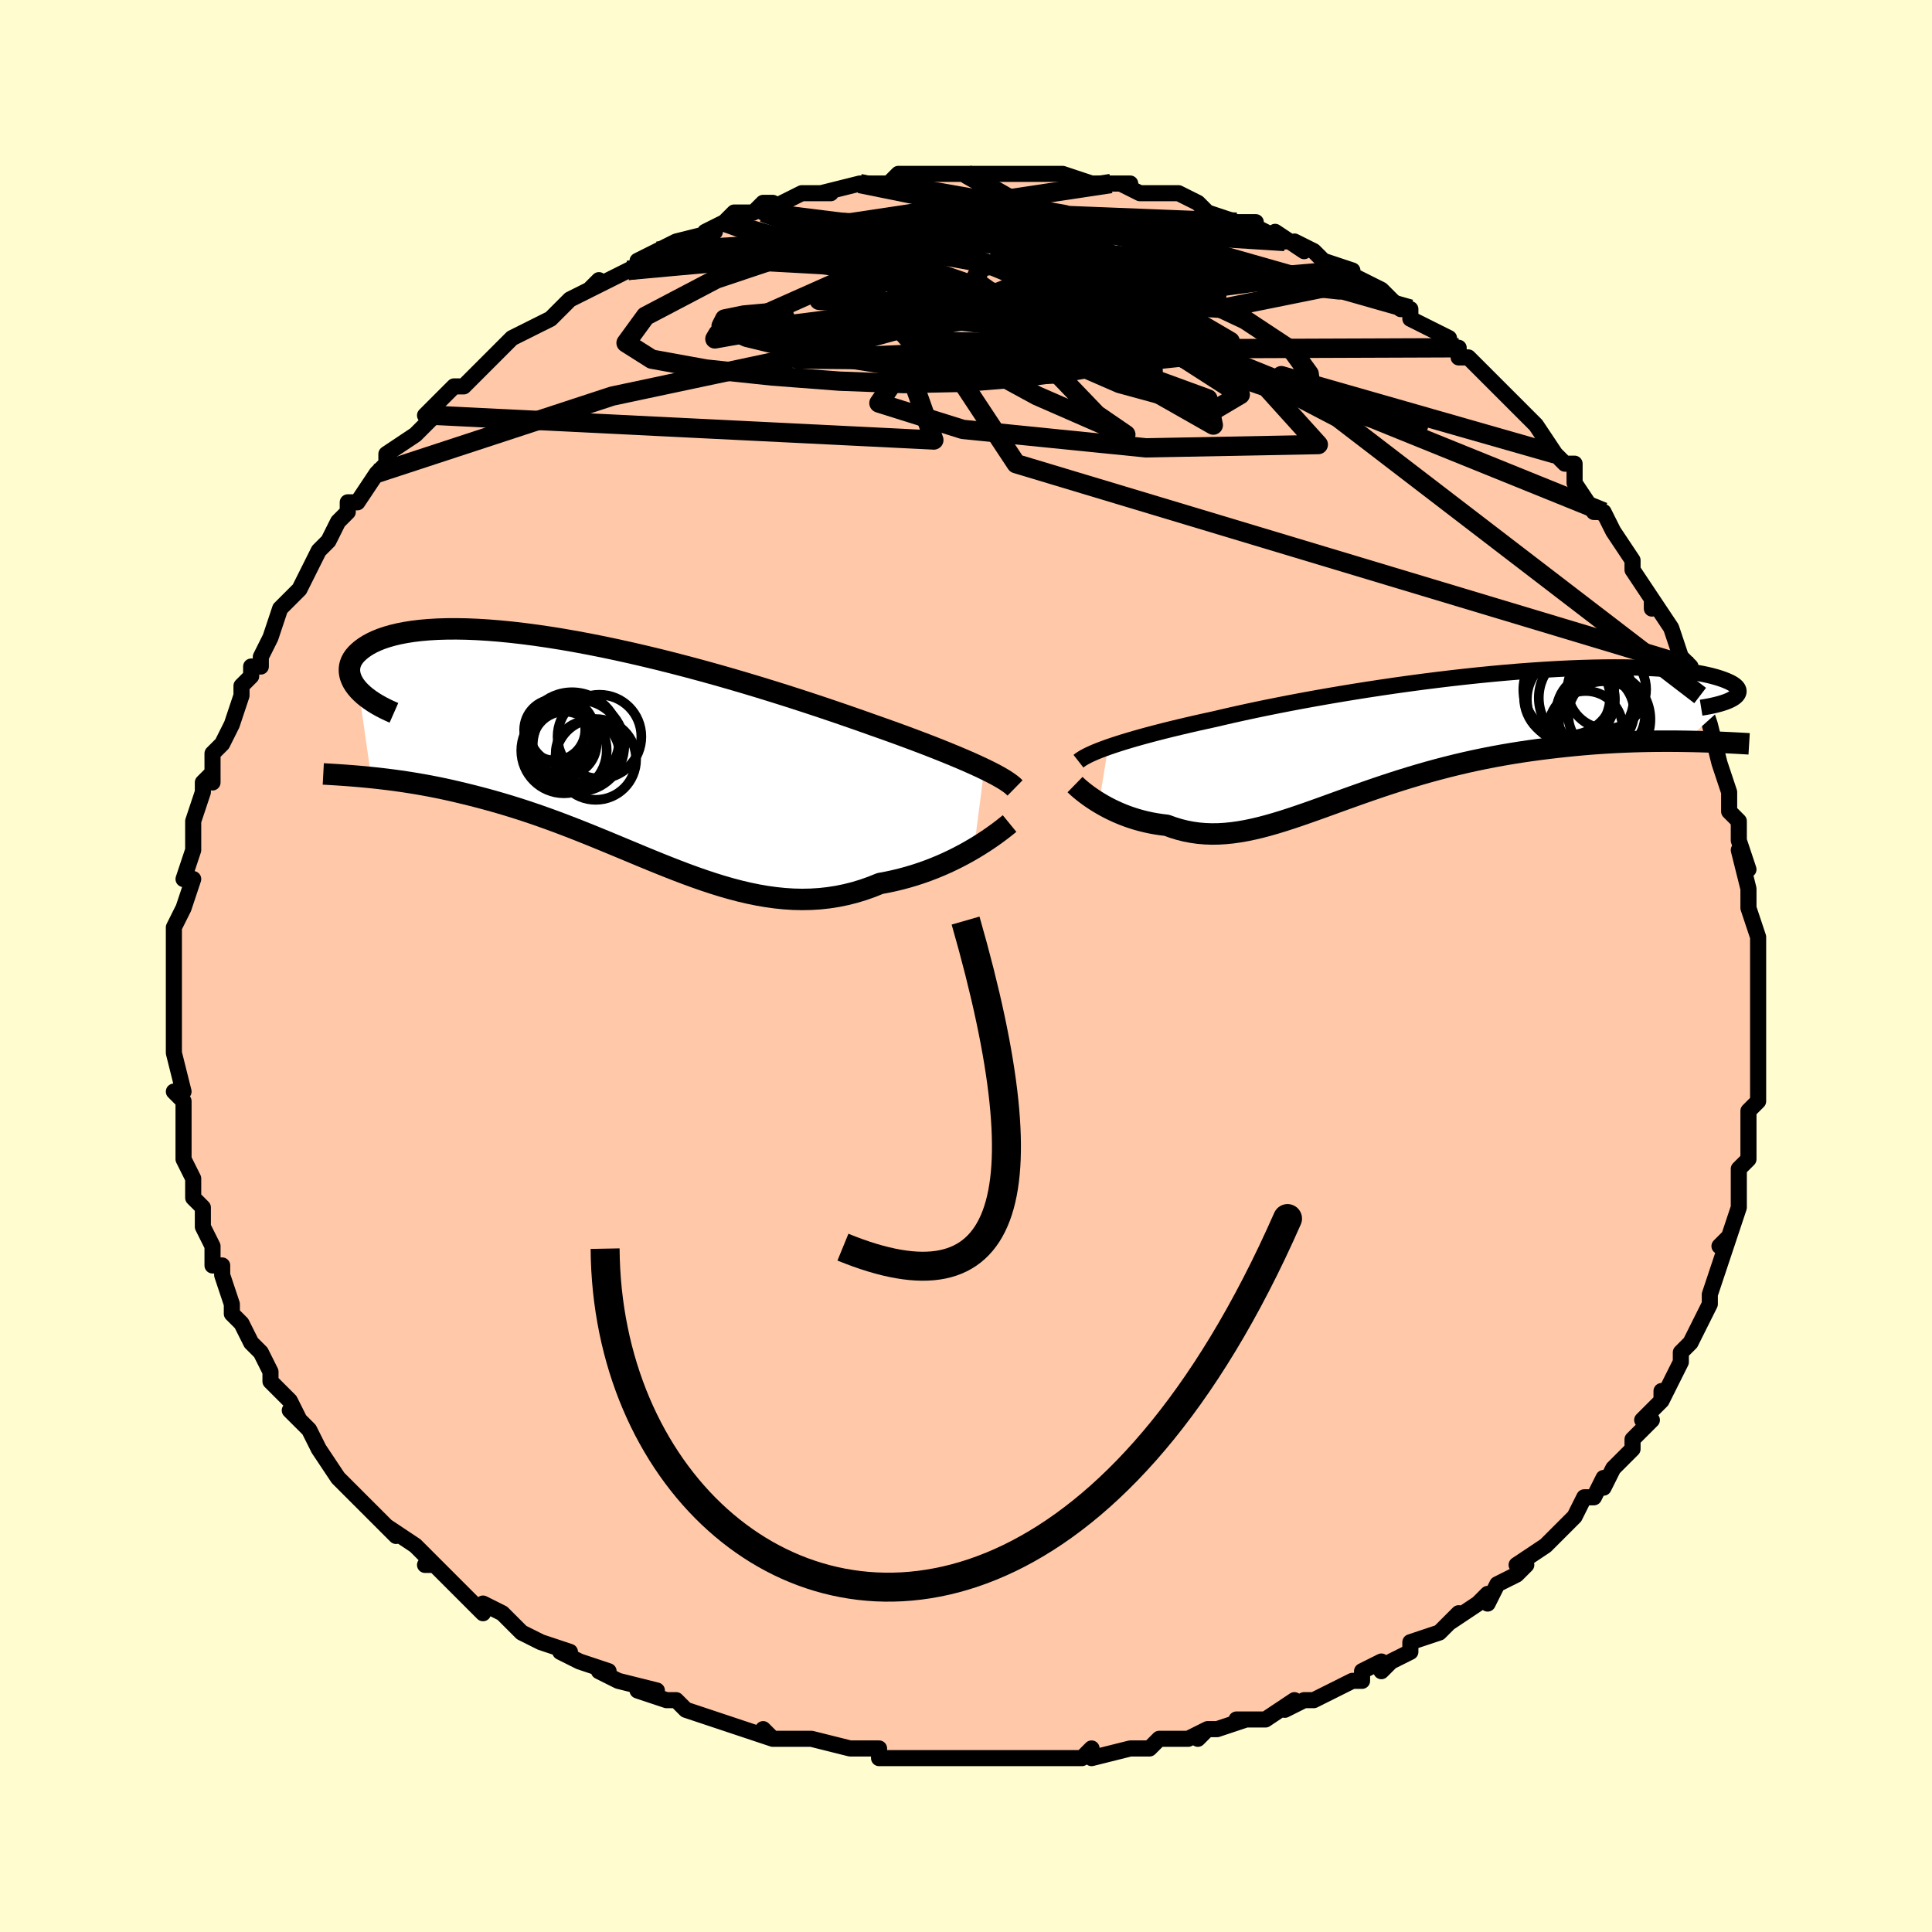 <svg viewBox="-100 -100 200 200" xmlns="http://www.w3.org/2000/svg" width="400" height="400" id="face-svg"><defs><clipPath id="leftEyeClipPath"><polyline points="39.326,1.925,38.807,1.68,38.251,1.425,37.658,1.161,37.028,0.889,36.361,0.607,35.658,0.317,34.92,0.018,34.147,-0.289,33.34,-0.603,32.499,-0.924,31.625,-1.252,30.72,-1.587,29.784,-1.927,28.818,-2.272,27.824,-2.622,26.849,-2.969,25.819,-3.33,24.736,-3.706,23.601,-4.094,22.419,-4.492,21.191,-4.9,19.921,-5.314,18.612,-5.733,17.268,-6.154,15.892,-6.577,14.49,-6.998,13.064,-7.416,11.618,-7.829,10.158,-8.234,8.687,-8.63,7.209,-9.015,5.729,-9.388,4.25,-9.745,2.777,-10.087,1.313,-10.411,-0.137,-10.717,-1.57,-11.002,-2.983,-11.266,-4.372,-11.508,-5.733,-11.726,-7.064,-11.921,-8.362,-12.091,-9.623,-12.237,-10.846,-12.357,-12.029,-12.452,-13.168,-12.522,-14.263,-12.567,-15.312,-12.586,-16.313,-12.581,-17.265,-12.552,-18.167,-12.5,-19.02,-12.425,-19.821,-12.329,-20.572,-12.212,-21.272,-12.076,-21.922,-11.921,-22.522,-11.75,-23.073,-11.564,-23.576,-11.363,-24.032,-11.151,-24.444,-10.928,-24.812,-10.697,-25.139,-10.459,-25.427,-10.217,-25.679,-9.972,-25.893,-9.722,-26.069,-9.466,-26.206,-9.205,-26.305,-8.939,-26.367,-8.67,-26.394,-8.397,-26.385,-8.124,-26.342,-7.849,-26.267,-7.574,-26.158,-7.3,-26.019,-7.027,-25.849,-6.757,-25.649,-6.49,-25.422,-6.226,-24.137,2.809,-23.574,2.868,-22.999,2.934,-22.412,3.005,-21.812,3.082,-21.201,3.166,-20.579,3.257,-19.945,3.356,-19.3,3.463,-18.644,3.578,-17.977,3.702,-17.3,3.835,-16.612,3.978,-15.915,4.131,-15.209,4.294,-14.49,4.466,-13.758,4.647,-13.013,4.838,-12.255,5.039,-11.485,5.252,-10.703,5.477,-9.909,5.714,-9.105,5.964,-8.29,6.226,-7.466,6.501,-6.633,6.789,-5.791,7.089,-4.94,7.401,-4.082,7.724,-3.217,8.058,-2.345,8.402,-1.466,8.754,-0.582,9.114,0.307,9.48,1.202,9.852,2.101,10.226,3.004,10.603,3.91,10.98,4.82,11.355,5.733,11.726,6.649,12.092,7.566,12.45,8.486,12.799,9.407,13.135,10.329,13.457,11.253,13.763,12.177,14.05,13.101,14.316,14.026,14.559,14.95,14.776,15.874,14.965,16.797,15.125,17.719,15.252,18.639,15.346,19.557,15.405,20.474,15.426,21.387,15.408,22.298,15.351,23.205,15.252,24.108,15.111,25.006,14.928,25.899,14.703,26.786,14.435,27.665,14.125,28.537,13.774,29.273,13.637,30.001,13.481,30.719,13.307,31.427,13.115,32.124,12.907,32.81,12.682,33.482,12.442,34.141,12.189,34.784,11.923,35.412,11.646,36.022,11.359,36.614,11.064,37.187,10.763,37.738,10.458,38.266,10.151"></polyline></clipPath><clipPath id="rightEyeClipPath"><polyline points="-34.355,1.315,-33.856,1.144,-33.322,0.969,-32.752,0.789,-32.146,0.606,-31.504,0.419,-30.828,0.229,-30.117,0.035,-29.371,-0.161,-28.593,-0.361,-27.781,-0.563,-26.938,-0.766,-26.063,-0.972,-25.158,-1.18,-24.224,-1.388,-23.261,-1.598,-22.323,-1.819,-21.33,-2.045,-20.284,-2.277,-19.188,-2.512,-18.043,-2.75,-16.853,-2.989,-15.622,-3.23,-14.351,-3.47,-13.044,-3.709,-11.706,-3.945,-10.339,-4.178,-8.949,-4.407,-7.538,-4.631,-6.11,-4.848,-4.671,-5.059,-3.223,-5.261,-1.771,-5.455,-0.318,-5.639,1.13,-5.813,2.572,-5.976,4.002,-6.127,5.417,-6.267,6.814,-6.394,8.189,-6.509,9.539,-6.61,10.861,-6.698,12.153,-6.773,13.411,-6.834,14.633,-6.882,15.817,-6.916,16.96,-6.937,18.061,-6.945,19.118,-6.94,20.131,-6.922,21.096,-6.892,22.014,-6.851,22.885,-6.798,23.706,-6.735,24.479,-6.662,25.203,-6.58,25.879,-6.49,26.506,-6.391,27.086,-6.286,27.62,-6.175,28.108,-6.059,28.553,-5.939,28.955,-5.816,29.317,-5.691,29.641,-5.564,29.929,-5.438,30.18,-5.311,30.393,-5.182,30.568,-5.052,30.707,-4.92,30.809,-4.789,30.876,-4.658,30.908,-4.527,30.907,-4.397,30.873,-4.27,30.807,-4.144,30.71,-4.02,30.583,-3.899,30.427,-3.781,30.242,-3.667,25.378,0.714,24.636,0.704,23.88,0.699,23.111,0.699,22.328,0.704,21.533,0.715,20.726,0.732,19.908,0.756,19.078,0.787,18.238,0.825,17.388,0.872,16.529,0.927,15.661,0.99,14.786,1.063,13.904,1.145,13.011,1.235,12.105,1.334,11.188,1.441,10.26,1.558,9.323,1.686,8.378,1.825,7.427,1.976,6.47,2.14,5.509,2.316,4.545,2.504,3.58,2.706,2.614,2.92,1.648,3.148,0.685,3.387,-0.276,3.638,-1.233,3.9,-2.185,4.173,-3.132,4.456,-4.072,4.747,-5.005,5.046,-5.931,5.351,-6.847,5.662,-7.754,5.976,-8.652,6.293,-9.539,6.61,-10.416,6.926,-11.282,7.24,-12.136,7.549,-12.98,7.851,-13.812,8.145,-14.632,8.429,-15.441,8.7,-16.238,8.957,-17.025,9.197,-17.8,9.419,-18.564,9.621,-19.317,9.8,-20.06,9.955,-20.793,10.084,-21.516,10.185,-22.23,10.257,-22.935,10.298,-23.631,10.307,-24.319,10.283,-24.999,10.225,-25.672,10.131,-26.337,10.003,-26.995,9.839,-27.645,9.64,-28.289,9.407,-28.834,9.342,-29.369,9.262,-29.896,9.167,-30.412,9.056,-30.918,8.931,-31.414,8.793,-31.898,8.641,-32.37,8.477,-32.83,8.302,-33.277,8.116,-33.71,7.921,-34.129,7.718,-34.532,7.509,-34.918,7.295,-35.288,7.078"></polyline></clipPath><filter id="fuzzy"><feTurbulence id="turbulence" baseFrequency="0.05" numOctaves="3" type="noise" result="noise"></feTurbulence><feDisplacementMap in="SourceGraphic" in2="noise" scale="2"></feDisplacementMap></filter><linearGradient id="rainbowGradient" x1="0%" y1="0%" x2="100%" y2="0%"><stop offset="0%" style="stop-color: rgb(165, 42, 42);  stop-opacity: 1"></stop><stop offset="50%" style="stop-color: rgb(64, 224, 208);  stop-opacity: 1"></stop><stop offset="100%" style="stop-color: rgb(50, 205, 50);  stop-opacity: 1"></stop></linearGradient></defs><title>That&#39;s an ugly face</title><desc>CREATED BY XUAN TANG, MORE INFO AT TXSTC55.GITHUB.IO</desc><rect x="-100" y="-100" width="100%" height="100%" opacity="1" fill="rgb(255, 253, 208)"></rect><polyline id="faceContour" points="82,2,82,1,82,5,82,6,82,6,82,5,82,10,82,9,82,11,82,12,82,12,82,14,81,15,81,17,81,20,81,20,80,21,80,23,80,22,80,25,79,28,78,29,79,28,79,28,78,31,78,31,77,34,77,35,77,35,76,37,75,39,75,39,74,40,74,41,72,45,72,44,72,45,70,47,71,47,69,49,69,50,68,51,68,51,67,52,66,54,66,53,65,55,64,55,63,57,62,58,60,60,60,60,60,60,57,62,58,62,57,63,55,64,54,66,54,65,53,66,50,68,51,67,49,69,46,70,46,71,44,72,43,73,43,72,41,73,41,74,40,74,40,74,38,75,36,76,35,76,33,77,34,76,31,78,28,78,29,78,26,79,25,79,24,80,25,79,23,80,20,80,19,81,17,81,17,81,13,82,13,81,12,82,9,82,11,82,9,82,7,82,6,82,2,82,5,82,1,82,-2,82,-2,82,-2,82,-4,82,-5,82,-6,82,-8,82,-9,82,-9,81,-11,81,-12,81,-16,80,-16,80,-17,80,-20,80,-21,79,-20,80,-23,79,-26,78,-26,78,-26,78,-29,77,-30,76,-31,76,-34,75,-32,75,-36,74,-36,74,-38,73,-37,73,-40,72,-42,71,-41,71,-44,70,-44,70,-46,69,-46,69,-48,67,-50,66,-50,67,-52,65,-52,65,-54,63,-53,64,-55,62,-56,62,-55,62,-57,60,-60,58,-59,59,-60,58,-62,56,-64,54,-63,55,-65,53,-65,53,-67,50,-67,50,-67,50,-68,48,-70,46,-69,47,-70,45,-70,45,-72,43,-72,42,-72,42,-73,40,-74,39,-74,39,-75,37,-76,36,-76,35,-77,32,-77,32,-77,31,-78,31,-78,29,-79,27,-79,25,-80,24,-80,23,-80,23,-80,22,-81,20,-81,20,-81,19,-81,16,-81,17,-81,14,-82,13,-81,13,-82,9,-82,8,-82,7,-82,7,-82,4,-82,2,-82,2,-82,2,-82,-1,-82,-1,-82,-4,-82,-4,-81,-6,-81,-6,-80,-9,-81,-9,-81,-9,-80,-12,-80,-14,-80,-14,-80,-13,-80,-15,-79,-18,-79,-19,-78,-20,-78,-19,-78,-22,-77,-23,-76,-25,-76,-25,-75,-28,-75,-29,-74,-30,-74,-31,-73,-31,-73,-32,-72,-34,-71,-37,-70,-38,-71,-37,-71,-37,-69,-39,-68,-41,-67,-43,-67,-43,-66,-44,-65,-46,-64,-47,-64,-48,-63,-48,-61,-51,-61,-51,-60,-52,-60,-52,-60,-53,-57,-55,-56,-56,-55,-57,-56,-57,-56,-57,-53,-60,-52,-60,-51,-61,-52,-60,-50,-62,-49,-63,-47,-65,-47,-65,-45,-66,-45,-66,-43,-67,-42,-68,-41,-69,-39,-70,-39,-70,-38,-71,-39,-70,-37,-71,-35,-72,-33,-73,-34,-73,-32,-74,-32,-74,-30,-75,-30,-75,-26,-76,-27,-76,-25,-77,-24,-78,-22,-78,-21,-79,-20,-79,-21,-78,-19,-79,-17,-80,-14,-80,-15,-80,-15,-80,-11,-81,-10,-81,-11,-81,-8,-81,-7,-82,-7,-82,-5,-82,-4,-82,-2,-82,0,-82,1,-82,2,-82,2,-82,4,-82,3,-82,5,-82,8,-82,8,-82,10,-82,10,-82,13,-81,13,-81,15,-81,17,-81,17,-81,16,-81,18,-80,20,-80,22,-80,24,-79,24,-79,24,-79,25,-78,28,-77,30,-77,29,-77,31,-76,33,-75,32,-76,35,-74,34,-75,36,-74,37,-73,40,-72,39,-72,41,-71,41,-71,43,-70,44,-69,45,-68,46,-68,46,-67,48,-66,50,-65,50,-64,51,-64,51,-63,52,-63,55,-60,54,-61,55,-60,56,-59,57,-58,58,-57,59,-56,61,-53,61,-53,62,-52,63,-52,63,-50,63,-50,65,-47,66,-47,66,-47,67,-45,67,-45,69,-42,69,-42,69,-41,71,-38,71,-37,71,-38,73,-35,73,-35,73,-35,74,-32,75,-31,75,-29,76,-28,75,-29,76,-28,77,-25,77,-25,78,-21,78,-21,79,-18,79,-18,79,-17,79,-16,80,-15,80,-13,80,-13,81,-10,80,-12,81,-8,81,-6,82,-3,82,-3,82,-2,82,-1,82,2,82,1" fill="#ffc9a9" stroke="black" stroke-width="1.667" stroke-linejoin="round" filter="url(#fuzzy)"></polyline><g transform="translate(49.068 -23.974)"><polyline id="rightCountour" points="-34.355,1.315,-33.856,1.144,-33.322,0.969,-32.752,0.789,-32.146,0.606,-31.504,0.419,-30.828,0.229,-30.117,0.035,-29.371,-0.161,-28.593,-0.361,-27.781,-0.563,-26.938,-0.766,-26.063,-0.972,-25.158,-1.18,-24.224,-1.388,-23.261,-1.598,-22.323,-1.819,-21.33,-2.045,-20.284,-2.277,-19.188,-2.512,-18.043,-2.75,-16.853,-2.989,-15.622,-3.23,-14.351,-3.47,-13.044,-3.709,-11.706,-3.945,-10.339,-4.178,-8.949,-4.407,-7.538,-4.631,-6.11,-4.848,-4.671,-5.059,-3.223,-5.261,-1.771,-5.455,-0.318,-5.639,1.13,-5.813,2.572,-5.976,4.002,-6.127,5.417,-6.267,6.814,-6.394,8.189,-6.509,9.539,-6.61,10.861,-6.698,12.153,-6.773,13.411,-6.834,14.633,-6.882,15.817,-6.916,16.96,-6.937,18.061,-6.945,19.118,-6.94,20.131,-6.922,21.096,-6.892,22.014,-6.851,22.885,-6.798,23.706,-6.735,24.479,-6.662,25.203,-6.58,25.879,-6.49,26.506,-6.391,27.086,-6.286,27.62,-6.175,28.108,-6.059,28.553,-5.939,28.955,-5.816,29.317,-5.691,29.641,-5.564,29.929,-5.438,30.18,-5.311,30.393,-5.182,30.568,-5.052,30.707,-4.92,30.809,-4.789,30.876,-4.658,30.908,-4.527,30.907,-4.397,30.873,-4.27,30.807,-4.144,30.71,-4.02,30.583,-3.899,30.427,-3.781,30.242,-3.667,25.378,0.714,24.636,0.704,23.88,0.699,23.111,0.699,22.328,0.704,21.533,0.715,20.726,0.732,19.908,0.756,19.078,0.787,18.238,0.825,17.388,0.872,16.529,0.927,15.661,0.99,14.786,1.063,13.904,1.145,13.011,1.235,12.105,1.334,11.188,1.441,10.26,1.558,9.323,1.686,8.378,1.825,7.427,1.976,6.47,2.14,5.509,2.316,4.545,2.504,3.58,2.706,2.614,2.92,1.648,3.148,0.685,3.387,-0.276,3.638,-1.233,3.9,-2.185,4.173,-3.132,4.456,-4.072,4.747,-5.005,5.046,-5.931,5.351,-6.847,5.662,-7.754,5.976,-8.652,6.293,-9.539,6.61,-10.416,6.926,-11.282,7.24,-12.136,7.549,-12.98,7.851,-13.812,8.145,-14.632,8.429,-15.441,8.7,-16.238,8.957,-17.025,9.197,-17.8,9.419,-18.564,9.621,-19.317,9.8,-20.06,9.955,-20.793,10.084,-21.516,10.185,-22.23,10.257,-22.935,10.298,-23.631,10.307,-24.319,10.283,-24.999,10.225,-25.672,10.131,-26.337,10.003,-26.995,9.839,-27.645,9.64,-28.289,9.407,-28.834,9.342,-29.369,9.262,-29.896,9.167,-30.412,9.056,-30.918,8.931,-31.414,8.793,-31.898,8.641,-32.37,8.477,-32.83,8.302,-33.277,8.116,-33.71,7.921,-34.129,7.718,-34.532,7.509,-34.918,7.295,-35.288,7.078" fill="white" stroke="white" stroke-width="0" stroke-linejoin="round" filter="url(#fuzzy)"></polyline></g><g transform="translate(-37.436 -22.316)"><polyline id="leftCountour" points="39.326,1.925,38.807,1.68,38.251,1.425,37.658,1.161,37.028,0.889,36.361,0.607,35.658,0.317,34.92,0.018,34.147,-0.289,33.34,-0.603,32.499,-0.924,31.625,-1.252,30.72,-1.587,29.784,-1.927,28.818,-2.272,27.824,-2.622,26.849,-2.969,25.819,-3.33,24.736,-3.706,23.601,-4.094,22.419,-4.492,21.191,-4.9,19.921,-5.314,18.612,-5.733,17.268,-6.154,15.892,-6.577,14.49,-6.998,13.064,-7.416,11.618,-7.829,10.158,-8.234,8.687,-8.63,7.209,-9.015,5.729,-9.388,4.25,-9.745,2.777,-10.087,1.313,-10.411,-0.137,-10.717,-1.57,-11.002,-2.983,-11.266,-4.372,-11.508,-5.733,-11.726,-7.064,-11.921,-8.362,-12.091,-9.623,-12.237,-10.846,-12.357,-12.029,-12.452,-13.168,-12.522,-14.263,-12.567,-15.312,-12.586,-16.313,-12.581,-17.265,-12.552,-18.167,-12.5,-19.02,-12.425,-19.821,-12.329,-20.572,-12.212,-21.272,-12.076,-21.922,-11.921,-22.522,-11.75,-23.073,-11.564,-23.576,-11.363,-24.032,-11.151,-24.444,-10.928,-24.812,-10.697,-25.139,-10.459,-25.427,-10.217,-25.679,-9.972,-25.893,-9.722,-26.069,-9.466,-26.206,-9.205,-26.305,-8.939,-26.367,-8.67,-26.394,-8.397,-26.385,-8.124,-26.342,-7.849,-26.267,-7.574,-26.158,-7.3,-26.019,-7.027,-25.849,-6.757,-25.649,-6.49,-25.422,-6.226,-24.137,2.809,-23.574,2.868,-22.999,2.934,-22.412,3.005,-21.812,3.082,-21.201,3.166,-20.579,3.257,-19.945,3.356,-19.3,3.463,-18.644,3.578,-17.977,3.702,-17.3,3.835,-16.612,3.978,-15.915,4.131,-15.209,4.294,-14.49,4.466,-13.758,4.647,-13.013,4.838,-12.255,5.039,-11.485,5.252,-10.703,5.477,-9.909,5.714,-9.105,5.964,-8.29,6.226,-7.466,6.501,-6.633,6.789,-5.791,7.089,-4.94,7.401,-4.082,7.724,-3.217,8.058,-2.345,8.402,-1.466,8.754,-0.582,9.114,0.307,9.48,1.202,9.852,2.101,10.226,3.004,10.603,3.91,10.98,4.82,11.355,5.733,11.726,6.649,12.092,7.566,12.45,8.486,12.799,9.407,13.135,10.329,13.457,11.253,13.763,12.177,14.05,13.101,14.316,14.026,14.559,14.95,14.776,15.874,14.965,16.797,15.125,17.719,15.252,18.639,15.346,19.557,15.405,20.474,15.426,21.387,15.408,22.298,15.351,23.205,15.252,24.108,15.111,25.006,14.928,25.899,14.703,26.786,14.435,27.665,14.125,28.537,13.774,29.273,13.637,30.001,13.481,30.719,13.307,31.427,13.115,32.124,12.907,32.81,12.682,33.482,12.442,34.141,12.189,34.784,11.923,35.412,11.646,36.022,11.359,36.614,11.064,37.187,10.763,37.738,10.458,38.266,10.151" fill="white" stroke="white" stroke-width="0" stroke-linejoin="round" filter="url(#fuzzy)"></polyline></g><g transform="translate(49.068 -23.974)"><polyline id="rightUpper" points="-37.426,2.775,-37.266,2.65,-37.076,2.52,-36.854,2.386,-36.6,2.247,-36.313,2.103,-35.991,1.955,-35.635,1.801,-35.244,1.644,-34.817,1.482,-34.355,1.315,-33.856,1.144,-33.322,0.969,-32.752,0.789,-32.146,0.606,-31.504,0.419,-30.828,0.229,-30.117,0.035,-29.371,-0.161,-28.593,-0.361,-27.781,-0.563,-26.938,-0.766,-26.063,-0.972,-25.158,-1.18,-24.224,-1.388,-23.261,-1.598,-22.323,-1.819,-21.33,-2.045,-20.284,-2.277,-19.188,-2.512,-18.043,-2.75,-16.853,-2.989,-15.622,-3.23,-14.351,-3.47,-13.044,-3.709,-11.706,-3.945,-10.339,-4.178,-8.949,-4.407,-7.538,-4.631,-6.11,-4.848,-4.671,-5.059,-3.223,-5.261,-1.771,-5.455,-0.318,-5.639,1.13,-5.813,2.572,-5.976,4.002,-6.127,5.417,-6.267,6.814,-6.394,8.189,-6.509,9.539,-6.61,10.861,-6.698,12.153,-6.773,13.411,-6.834,14.633,-6.882,15.817,-6.916,16.96,-6.937,18.061,-6.945,19.118,-6.94,20.131,-6.922,21.096,-6.892,22.014,-6.851,22.885,-6.798,23.706,-6.735,24.479,-6.662,25.203,-6.58,25.879,-6.49,26.506,-6.391,27.086,-6.286,27.62,-6.175,28.108,-6.059,28.553,-5.939,28.955,-5.816,29.317,-5.691,29.641,-5.564,29.929,-5.438,30.18,-5.311,30.393,-5.182,30.568,-5.052,30.707,-4.92,30.809,-4.789,30.876,-4.658,30.908,-4.527,30.907,-4.397,30.873,-4.27,30.807,-4.144,30.71,-4.02,30.583,-3.899,30.427,-3.781,30.242,-3.667,30.03,-3.557,29.792,-3.45,29.527,-3.348,29.239,-3.251,28.926,-3.158,28.59,-3.07,28.232,-2.986,27.853,-2.908,27.453,-2.834,27.033,-2.766" fill="none" stroke="black" stroke-width="1.667" stroke-linejoin="round" filter="url(#fuzzy)"></polyline><polyline id="rightLower" points="-37.779,5.193,-37.649,5.32,-37.488,5.469,-37.298,5.635,-37.081,5.817,-36.839,6.011,-36.572,6.215,-36.282,6.426,-35.971,6.641,-35.639,6.859,-35.288,7.078,-34.918,7.295,-34.532,7.509,-34.129,7.718,-33.71,7.921,-33.277,8.116,-32.83,8.302,-32.37,8.477,-31.898,8.641,-31.414,8.793,-30.918,8.931,-30.412,9.056,-29.896,9.167,-29.369,9.262,-28.834,9.342,-28.289,9.407,-27.645,9.64,-26.995,9.839,-26.337,10.003,-25.672,10.131,-24.999,10.225,-24.319,10.283,-23.631,10.307,-22.935,10.298,-22.23,10.257,-21.516,10.185,-20.793,10.084,-20.06,9.955,-19.317,9.8,-18.564,9.621,-17.8,9.419,-17.025,9.197,-16.238,8.957,-15.441,8.7,-14.632,8.429,-13.812,8.145,-12.98,7.851,-12.136,7.549,-11.282,7.24,-10.416,6.926,-9.539,6.61,-8.652,6.293,-7.754,5.976,-6.847,5.662,-5.931,5.351,-5.005,5.046,-4.072,4.747,-3.132,4.456,-2.185,4.173,-1.233,3.9,-0.276,3.638,0.685,3.387,1.648,3.148,2.614,2.92,3.58,2.706,4.545,2.504,5.509,2.316,6.47,2.14,7.427,1.976,8.378,1.825,9.323,1.686,10.26,1.558,11.188,1.441,12.105,1.334,13.011,1.235,13.904,1.145,14.786,1.063,15.661,0.99,16.529,0.927,17.388,0.872,18.238,0.825,19.078,0.787,19.908,0.756,20.726,0.732,21.533,0.715,22.328,0.704,23.111,0.699,23.88,0.699,24.636,0.704,25.378,0.714,26.107,0.727,26.82,0.744,27.52,0.765,28.204,0.788,28.874,0.815,29.529,0.843,30.169,0.874,30.794,0.906,31.405,0.94,32.002,0.976" fill="none" stroke="black" stroke-width="2.222" stroke-linejoin="round" filter="url(#fuzzy)"></polyline><!--[--><circle r="4.951" cx="16.831" cy="-1.554" stroke="black" fill="none" stroke-width="1" filter="url(#fuzzy)" clip-path="url(#rightEyeClipPath)"></circle><circle r="4.069" cx="17.269" cy="-4.663" stroke="black" fill="none" stroke-width="1" filter="url(#fuzzy)" clip-path="url(#rightEyeClipPath)"></circle><circle r="4.917" cx="15.145" cy="-3.788" stroke="black" fill="none" stroke-width="1" filter="url(#fuzzy)" clip-path="url(#rightEyeClipPath)"></circle><circle r="4.559" cx="13.549" cy="-3.631" stroke="black" fill="none" stroke-width="1" filter="url(#fuzzy)" clip-path="url(#rightEyeClipPath)"></circle><circle r="3.977" cx="17.253" cy="-1.995" stroke="black" fill="none" stroke-width="1" filter="url(#fuzzy)" clip-path="url(#rightEyeClipPath)"></circle><circle r="4.454" cx="13.149" cy="-3.847" stroke="black" fill="none" stroke-width="1" filter="url(#fuzzy)" clip-path="url(#rightEyeClipPath)"></circle><circle r="4.655" cx="16.968" cy="-0.849" stroke="black" fill="none" stroke-width="1" filter="url(#fuzzy)" clip-path="url(#rightEyeClipPath)"></circle><circle r="3.827" cx="15.078" cy="-0.669" stroke="black" fill="none" stroke-width="1" filter="url(#fuzzy)" clip-path="url(#rightEyeClipPath)"></circle><circle r="4.7" cx="13.326" cy="-4.63" stroke="black" fill="none" stroke-width="1" filter="url(#fuzzy)" clip-path="url(#rightEyeClipPath)"></circle><circle r="4.022" cx="16.075" cy="-2.309" stroke="black" fill="none" stroke-width="1" filter="url(#fuzzy)" clip-path="url(#rightEyeClipPath)"></circle><!--]--></g><g transform="translate(-37.436 -22.316)"><polyline id="leftUpper" points="42.511,3.884,42.348,3.724,42.153,3.558,41.924,3.384,41.661,3.202,41.363,3.011,41.029,2.812,40.658,2.604,40.251,2.387,39.807,2.161,39.326,1.925,38.807,1.68,38.251,1.425,37.658,1.161,37.028,0.889,36.361,0.607,35.658,0.317,34.92,0.018,34.147,-0.289,33.34,-0.603,32.499,-0.924,31.625,-1.252,30.72,-1.587,29.784,-1.927,28.818,-2.272,27.824,-2.622,26.849,-2.969,25.819,-3.33,24.736,-3.706,23.601,-4.094,22.419,-4.492,21.191,-4.9,19.921,-5.314,18.612,-5.733,17.268,-6.154,15.892,-6.577,14.49,-6.998,13.064,-7.416,11.618,-7.829,10.158,-8.234,8.687,-8.63,7.209,-9.015,5.729,-9.388,4.25,-9.745,2.777,-10.087,1.313,-10.411,-0.137,-10.717,-1.57,-11.002,-2.983,-11.266,-4.372,-11.508,-5.733,-11.726,-7.064,-11.921,-8.362,-12.091,-9.623,-12.237,-10.846,-12.357,-12.029,-12.452,-13.168,-12.522,-14.263,-12.567,-15.312,-12.586,-16.313,-12.581,-17.265,-12.552,-18.167,-12.5,-19.02,-12.425,-19.821,-12.329,-20.572,-12.212,-21.272,-12.076,-21.922,-11.921,-22.522,-11.75,-23.073,-11.564,-23.576,-11.363,-24.032,-11.151,-24.444,-10.928,-24.812,-10.697,-25.139,-10.459,-25.427,-10.217,-25.679,-9.972,-25.893,-9.722,-26.069,-9.466,-26.206,-9.205,-26.305,-8.939,-26.367,-8.67,-26.394,-8.397,-26.385,-8.124,-26.342,-7.849,-26.267,-7.574,-26.158,-7.3,-26.019,-7.027,-25.849,-6.757,-25.649,-6.49,-25.422,-6.226,-25.166,-5.967,-24.885,-5.712,-24.577,-5.463,-24.245,-5.219,-23.889,-4.981,-23.511,-4.75,-23.11,-4.525,-22.688,-4.307,-22.246,-4.096,-21.784,-3.892" fill="none" stroke="black" stroke-width="2.222" stroke-linejoin="round" filter="url(#fuzzy)"></polyline><polyline id="leftLower" points="41.946,7.567,41.737,7.738,41.487,7.938,41.199,8.164,40.874,8.41,40.515,8.674,40.123,8.953,39.701,9.243,39.249,9.541,38.77,9.845,38.266,10.151,37.738,10.458,37.187,10.763,36.614,11.064,36.022,11.359,35.412,11.646,34.784,11.923,34.141,12.189,33.482,12.442,32.81,12.682,32.124,12.907,31.427,13.115,30.719,13.307,30.001,13.481,29.273,13.637,28.537,13.774,27.665,14.125,26.786,14.435,25.899,14.703,25.006,14.928,24.108,15.111,23.205,15.252,22.298,15.351,21.387,15.408,20.474,15.426,19.557,15.405,18.639,15.346,17.719,15.252,16.797,15.125,15.874,14.965,14.95,14.776,14.026,14.559,13.101,14.316,12.177,14.05,11.253,13.763,10.329,13.457,9.407,13.135,8.486,12.799,7.566,12.45,6.649,12.092,5.733,11.726,4.82,11.355,3.91,10.98,3.004,10.603,2.101,10.226,1.202,9.852,0.307,9.48,-0.582,9.114,-1.466,8.754,-2.345,8.402,-3.217,8.058,-4.082,7.724,-4.94,7.401,-5.791,7.089,-6.633,6.789,-7.466,6.501,-8.29,6.226,-9.105,5.964,-9.909,5.714,-10.703,5.477,-11.485,5.252,-12.255,5.039,-13.013,4.838,-13.758,4.647,-14.49,4.466,-15.209,4.294,-15.915,4.131,-16.612,3.978,-17.3,3.835,-17.977,3.702,-18.644,3.578,-19.3,3.463,-19.945,3.356,-20.579,3.257,-21.201,3.166,-21.812,3.082,-22.412,3.005,-22.999,2.934,-23.574,2.868,-24.137,2.809,-24.688,2.754,-25.227,2.704,-25.753,2.659,-26.267,2.617,-26.769,2.579,-27.258,2.545,-27.736,2.513,-28.201,2.484,-28.655,2.458,-29.098,2.434" fill="none" stroke="black" stroke-width="2.222" stroke-linejoin="round" filter="url(#fuzzy)"></polyline><!--[--><circle r="4.887" cx="-3.344" cy="-1.135" stroke="black" fill="none" stroke-width="1" filter="url(#fuzzy)" clip-path="url(#leftEyeClipPath)"></circle><circle r="4.423" cx="-4.18" cy="0.013" stroke="black" fill="none" stroke-width="1" filter="url(#fuzzy)" clip-path="url(#leftEyeClipPath)"></circle><circle r="3.164" cx="-5.141" cy="-2.129" stroke="black" fill="none" stroke-width="1" filter="url(#fuzzy)" clip-path="url(#leftEyeClipPath)"></circle><circle r="3.41" cx="-4.595" cy="-1.006" stroke="black" fill="none" stroke-width="1" filter="url(#fuzzy)" clip-path="url(#leftEyeClipPath)"></circle><circle r="3.286" cx="-1.746" cy="0.243" stroke="black" fill="none" stroke-width="1" filter="url(#fuzzy)" clip-path="url(#leftEyeClipPath)"></circle><circle r="4.742" cx="-2.682" cy="-0.498" stroke="black" fill="none" stroke-width="1" filter="url(#fuzzy)" clip-path="url(#leftEyeClipPath)"></circle><circle r="4.182" cx="-0.896" cy="0.932" stroke="black" fill="none" stroke-width="1" filter="url(#fuzzy)" clip-path="url(#leftEyeClipPath)"></circle><circle r="3.39" cx="-4.406" cy="-1.976" stroke="black" fill="none" stroke-width="1" filter="url(#fuzzy)" clip-path="url(#leftEyeClipPath)"></circle><circle r="3.324" cx="-4.127" cy="-0.703" stroke="black" fill="none" stroke-width="1" filter="url(#fuzzy)" clip-path="url(#leftEyeClipPath)"></circle><circle r="4.337" cx="-0.507" cy="-1.428" stroke="black" fill="none" stroke-width="1" filter="url(#fuzzy)" clip-path="url(#leftEyeClipPath)"></circle><!--]--></g><g id="hairs"><!--[--><polyline points="-32,-74,-11.148,-75.22,-1.804,-73.433,9.249,-71.44,17.905,-68.921,21.617,-66.223,20.545,-64.024,16.414,-62.557,11.072,-61.596,5.488,-60.892,-0.272,-60.42,-6.438,-60.292,-13.095,-60.543,-20.086,-61.076,-26.924,-61.8,-32.533,-62.82,-35.191,-64.503,-33.174,-67.271,-25.866,-71.109,-14.246,-75.005,0.564,-77.017,20.258,-75.331,46,-68" fill="none" stroke="rgb(0, 0, 0)" stroke-width="2" stroke-linejoin="round" filter="url(#fuzzy)"></polyline><polyline points="75,-31,5.194,-51.995,-2.659,-63.873,-1.876,-69.339,-5.95,-71.201,-11.65,-71.138,-14.182,-70.394,-12.803,-69.841,-10.111,-69.885,-8.983,-70.552,-10.36,-71.653,-13.157,-72.915,-15.609,-74.066,-16.578,-74.933,-15.978,-75.527,-14.544,-76.016,-13.511,-76.548,-14.042,-77.003,-15.506,-77.02,-11.952,-76.946,15,-81" fill="none" stroke="rgb(0, 0, 0)" stroke-width="2" stroke-linejoin="round" filter="url(#fuzzy)"></polyline><polyline points="-55,-57,-3.329,-54.451,-5.269,-59.916,-3.292,-64.076,7.614,-65.199,18.655,-64.287,22.611,-63.072,17.371,-62.516,5.259,-62.558,-8.465,-62.75,-17.424,-62.828,-16.636,-62.859,-5.498,-63.342,10.038,-65.462,18.443,-70.606,10.217,-77.789,-8,-81" fill="none" stroke="rgb(0, 0, 0)" stroke-width="2" stroke-linejoin="round" filter="url(#fuzzy)"></polyline><polyline points="0,-82,16.013,-72.886,9.465,-73.683,7.835,-74.001,9.79,-72.963,11.609,-71.98,13.256,-71.605,16.142,-71.447,20.38,-71.031,24.35,-70.273,25.957,-69.363,24.018,-68.462,18.819,-67.567,11.878,-66.577,5.389,-65.379,1.664,-63.835,2.367,-61.742,7.332,-59.038,13.623,-56.287,16.547,-55.015,13.529,-57.083,8.027,-62.815,8.636,-69.374,39,-72" fill="none" stroke="rgb(0, 0, 0)" stroke-width="2" stroke-linejoin="round" filter="url(#fuzzy)"></polyline><polyline points="28,-77,2.702,-78.001,6.74,-74.865,19.37,-69.336,27.348,-64.668,27.835,-63.046,23.453,-64.625,17.594,-68.186,12.491,-72.176,9.074,-75.421,7.245,-77.351,6.219,-77.904,5.093,-77.342,3.521,-76.147,1.993,-74.994,1.456,-74.614,2.69,-75.382,5.781,-76.778,8.706,-77.286,2.877,-75.441,-35,-72" fill="none" stroke="rgb(0, 0, 0)" stroke-width="2" stroke-linejoin="round" filter="url(#fuzzy)"></polyline><polyline points="51,-64,5.796,-63.833,7.393,-68.238,13.755,-71.275,15.169,-72.654,11.358,-73.153,5.644,-73.078,1.551,-72.354,0.895,-70.96,3.441,-69.155,7.567,-67.415,11.289,-66.149,13.017,-65.443,11.779,-65.004,7.205,-64.343,-0.024,-63.044,-7.156,-60.956,-9.013,-58.275,-0.334,-55.549,18.641,-53.638,36.47,-53.979,31.095,-59.931,-21,-78" fill="none" stroke="rgb(0, 0, 0)" stroke-width="2" stroke-linejoin="round" filter="url(#fuzzy)"></polyline><polyline points="-11,-81,17.011,-75.335,22.011,-72.748,17.829,-72.846,14.559,-73.192,16.106,-72.435,21.927,-70.176,28.914,-66.891,33.821,-63.648,35.523,-61.301,35.73,-59.796,37.4,-58.412,41.769,-56.802,46.474,-55.623,46.85,-55.931,40.152,-58.153,32.644,-61.112,61,-53" fill="none" stroke="rgb(0, 0, 0)" stroke-width="2" stroke-linejoin="round" filter="url(#fuzzy)"></polyline><polyline points="-61,-51,-36.623,-58.995,-16.306,-63.307,-4.471,-66.546,3.497,-69.821,9.484,-72.204,13.712,-72.838,15.238,-71.911,13.214,-70.272,8.794,-68.551,5.601,-66.624,7.656,-63.885,15.899,-60.299,25.784,-57.602,28.393,-59.147,16.441,-66.835,-6.239,-76.165,-21,-78" fill="none" stroke="rgb(0, 0, 0)" stroke-width="2" stroke-linejoin="round" filter="url(#fuzzy)"></polyline><polyline points="76,-28,38.505,-56.763,22.364,-65.192,5.403,-68.118,-7.425,-68.698,-10.857,-68.277,-5.272,-67.348,4.784,-66.12,14.072,-65.076,19.451,-64.896,20.811,-65.95,20.189,-67.969,19.991,-70.197,21.513,-71.859,24.455,-72.593,27.38,-72.573,28.532,-72.331,26.506,-72.41,20.738,-73.03,12.09,-73.951,3.378,-74.686,-1.314,-75.075,-0.606,-75.609,-3.857,-76.046,-35,-72" fill="none" stroke="rgb(0, 0, 0)" stroke-width="2" stroke-linejoin="round" filter="url(#fuzzy)"></polyline><polyline points="39,-72,-13.268,-65.067,-19.973,-65.819,-18.696,-66.987,-18.883,-67.538,-20.62,-67.605,-22.978,-67.393,-24.987,-66.982,-25.351,-66.259,-22.708,-65.078,-16.354,-63.535,-7.014,-62.057,2.865,-61.191,9.858,-61.287,11.34,-62.271,7.361,-63.624,1.02,-64.581,-3.729,-64.697,-5.769,-64.723,-7.805,-66.982,-11.455,-73.181,-25,-77" fill="none" stroke="rgb(0, 0, 0)" stroke-width="2" stroke-linejoin="round" filter="url(#fuzzy)"></polyline><polyline points="-33,-73,-25.711,-73.198,-14.791,-72.596,-6.602,-71.441,-2.525,-70.878,-2.028,-70.555,-3.067,-70.011,-4.427,-69.347,-6.44,-68.874,-9.592,-68.713,-13.112,-68.778,-15.203,-68.906,-14.538,-68.931,-11.361,-68.774,-7.183,-68.618,-3.427,-68.83,0.279,-69.329,8.096,-69.126,26.519,-68.076,41,-71" fill="none" stroke="rgb(0, 0, 0)" stroke-width="2" stroke-linejoin="round" filter="url(#fuzzy)"></polyline><polyline points="33,-75,2.97,-76.884,-5.481,-74.929,-13.021,-70.939,-20.923,-67.426,-25.701,-65.419,-25.996,-64.916,-22.963,-65.455,-18.243,-66.395,-12.473,-67.133,-5.428,-67.326,2.844,-67.005,11.257,-66.477,18.028,-66.057,21.816,-65.837,22.684,-65.684,22.08,-65.487,21.717,-65.435,22.012,-66.034,21.274,-67.785,16.886,-70.673,8.79,-73.663,3.365,-74.234,14.473,-67.864,66,-47" fill="none" stroke="rgb(0, 0, 0)" stroke-width="2" stroke-linejoin="round" filter="url(#fuzzy)"></polyline><polyline points="-25,-77,25.044,-58.712,25.6,-55.993,19.454,-59.483,19.254,-64.522,21.474,-68.906,21.504,-71.684,18.812,-72.321,15.563,-70.741,13.616,-67.834,13.091,-65.431,13.256,-65.25,14.359,-67.463,18.35,-70.262,27.254,-71.218,38.647,-69.984,39,-72" fill="none" stroke="rgb(0, 0, 0)" stroke-width="2" stroke-linejoin="round" filter="url(#fuzzy)"></polyline><!--]--></g><g id="lineNose"><path d="M -12.739 29.104, Q12.65 39.491,-0.044 -4.702" fill="none" stroke="black" stroke-width="3" stroke-linejoin="round" filter="url(#fuzzy)"></path></g><g id="mouth"><polyline points="-37.36,29.26,-37.339,30.351,-37.293,31.431,-37.221,32.501,-37.124,33.561,-37.002,34.609,-36.856,35.647,-36.686,36.672,-36.492,37.685,-36.276,38.685,-36.036,39.673,-35.774,40.646,-35.49,41.607,-35.183,42.553,-34.856,43.484,-34.508,44.401,-34.138,45.302,-33.749,46.187,-33.34,47.056,-32.911,47.909,-32.462,48.745,-31.995,49.563,-31.51,50.364,-31.006,51.147,-30.485,51.911,-29.946,52.656,-29.39,53.382,-28.818,54.089,-28.229,54.775,-27.625,55.441,-27.004,56.086,-26.369,56.71,-25.719,57.312,-25.054,57.892,-24.375,58.45,-23.683,58.985,-22.977,59.497,-22.258,59.985,-21.527,60.45,-20.783,60.89,-20.027,61.305,-19.26,61.695,-18.482,62.06,-17.692,62.398,-16.893,62.711,-16.083,62.996,-15.264,63.255,-14.435,63.486,-13.597,63.689,-12.751,63.864,-11.896,64.01,-11.034,64.128,-10.164,64.216,-9.286,64.274,-8.402,64.301,-7.512,64.298,-6.616,64.265,-5.713,64.199,-4.806,64.102,-3.893,63.973,-2.976,63.811,-2.055,63.617,-1.13,63.389,-0.201,63.127,0.731,62.831,1.665,62.5,2.602,62.135,3.541,61.734,4.482,61.298,5.424,60.825,6.367,60.316,7.31,59.771,8.254,59.188,9.198,58.567,10.141,57.908,11.083,57.211,12.024,56.475,12.964,55.7,13.901,54.885,14.836,54.03,15.768,53.135,16.698,52.199,17.623,51.221,18.546,50.203,19.463,49.142,20.377,48.039,21.285,46.893,22.188,45.704,23.086,44.472,23.978,43.195,24.863,41.875,25.741,40.509,26.613,39.099,27.477,37.643,28.333,36.141,29.181,34.593,30.02,32.998,30.851,31.357,31.672,29.668,32.483,27.931,33.285,26.145,32.483,27.931,31.672,29.668,30.851,31.357,30.02,32.998,29.181,34.593,28.333,36.141,27.477,37.643,26.613,39.099,25.741,40.509,24.863,41.875,23.978,43.195,23.086,44.472,22.188,45.704,21.285,46.893,20.377,48.039,19.463,49.142,18.546,50.203,17.623,51.221,16.698,52.199,15.768,53.135,14.836,54.03,13.901,54.885,12.964,55.7,12.024,56.475,11.083,57.211,10.141,57.908,9.198,58.567,8.254,59.188,7.31,59.771,6.367,60.316,5.424,60.825,4.482,61.298,3.541,61.734,2.602,62.135,1.665,62.5,0.731,62.831,-0.201,63.127,-1.13,63.389,-2.055,63.617,-2.976,63.811,-3.893,63.973,-4.806,64.102,-5.713,64.199,-6.616,64.265,-7.512,64.298,-8.402,64.301,-9.286,64.274,-10.164,64.216,-11.034,64.128,-11.896,64.01,-12.751,63.864,-13.597,63.689,-14.435,63.486,-15.264,63.255,-16.083,62.996,-16.893,62.711,-17.692,62.398,-18.482,62.06,-19.26,61.695,-20.027,61.305,-20.783,60.89,-21.527,60.45,-22.258,59.985,-22.977,59.497,-23.683,58.985,-24.375,58.45,-25.054,57.892,-25.719,57.312,-26.369,56.71,-27.004,56.086,-27.625,55.441,-28.229,54.775,-28.818,54.089,-29.39,53.382,-29.946,52.656,-30.485,51.911,-31.006,51.147,-31.51,50.364,-31.995,49.563,-32.462,48.745,-32.911,47.909,-33.34,47.056,-33.749,46.187,-34.138,45.302,-34.508,44.401,-34.856,43.484,-35.183,42.553,-35.49,41.607,-35.774,40.646,-36.036,39.673,-36.276,38.685,-36.492,37.685,-36.686,36.672,-36.856,35.647,-37.002,34.609,-37.124,33.561,-37.221,32.501,-37.293,31.431,-37.339,30.351" fill="rgb(215,127,140)" stroke="black" stroke-width="3" stroke-linejoin="round" filter="url(#fuzzy)"></polyline></g></svg>